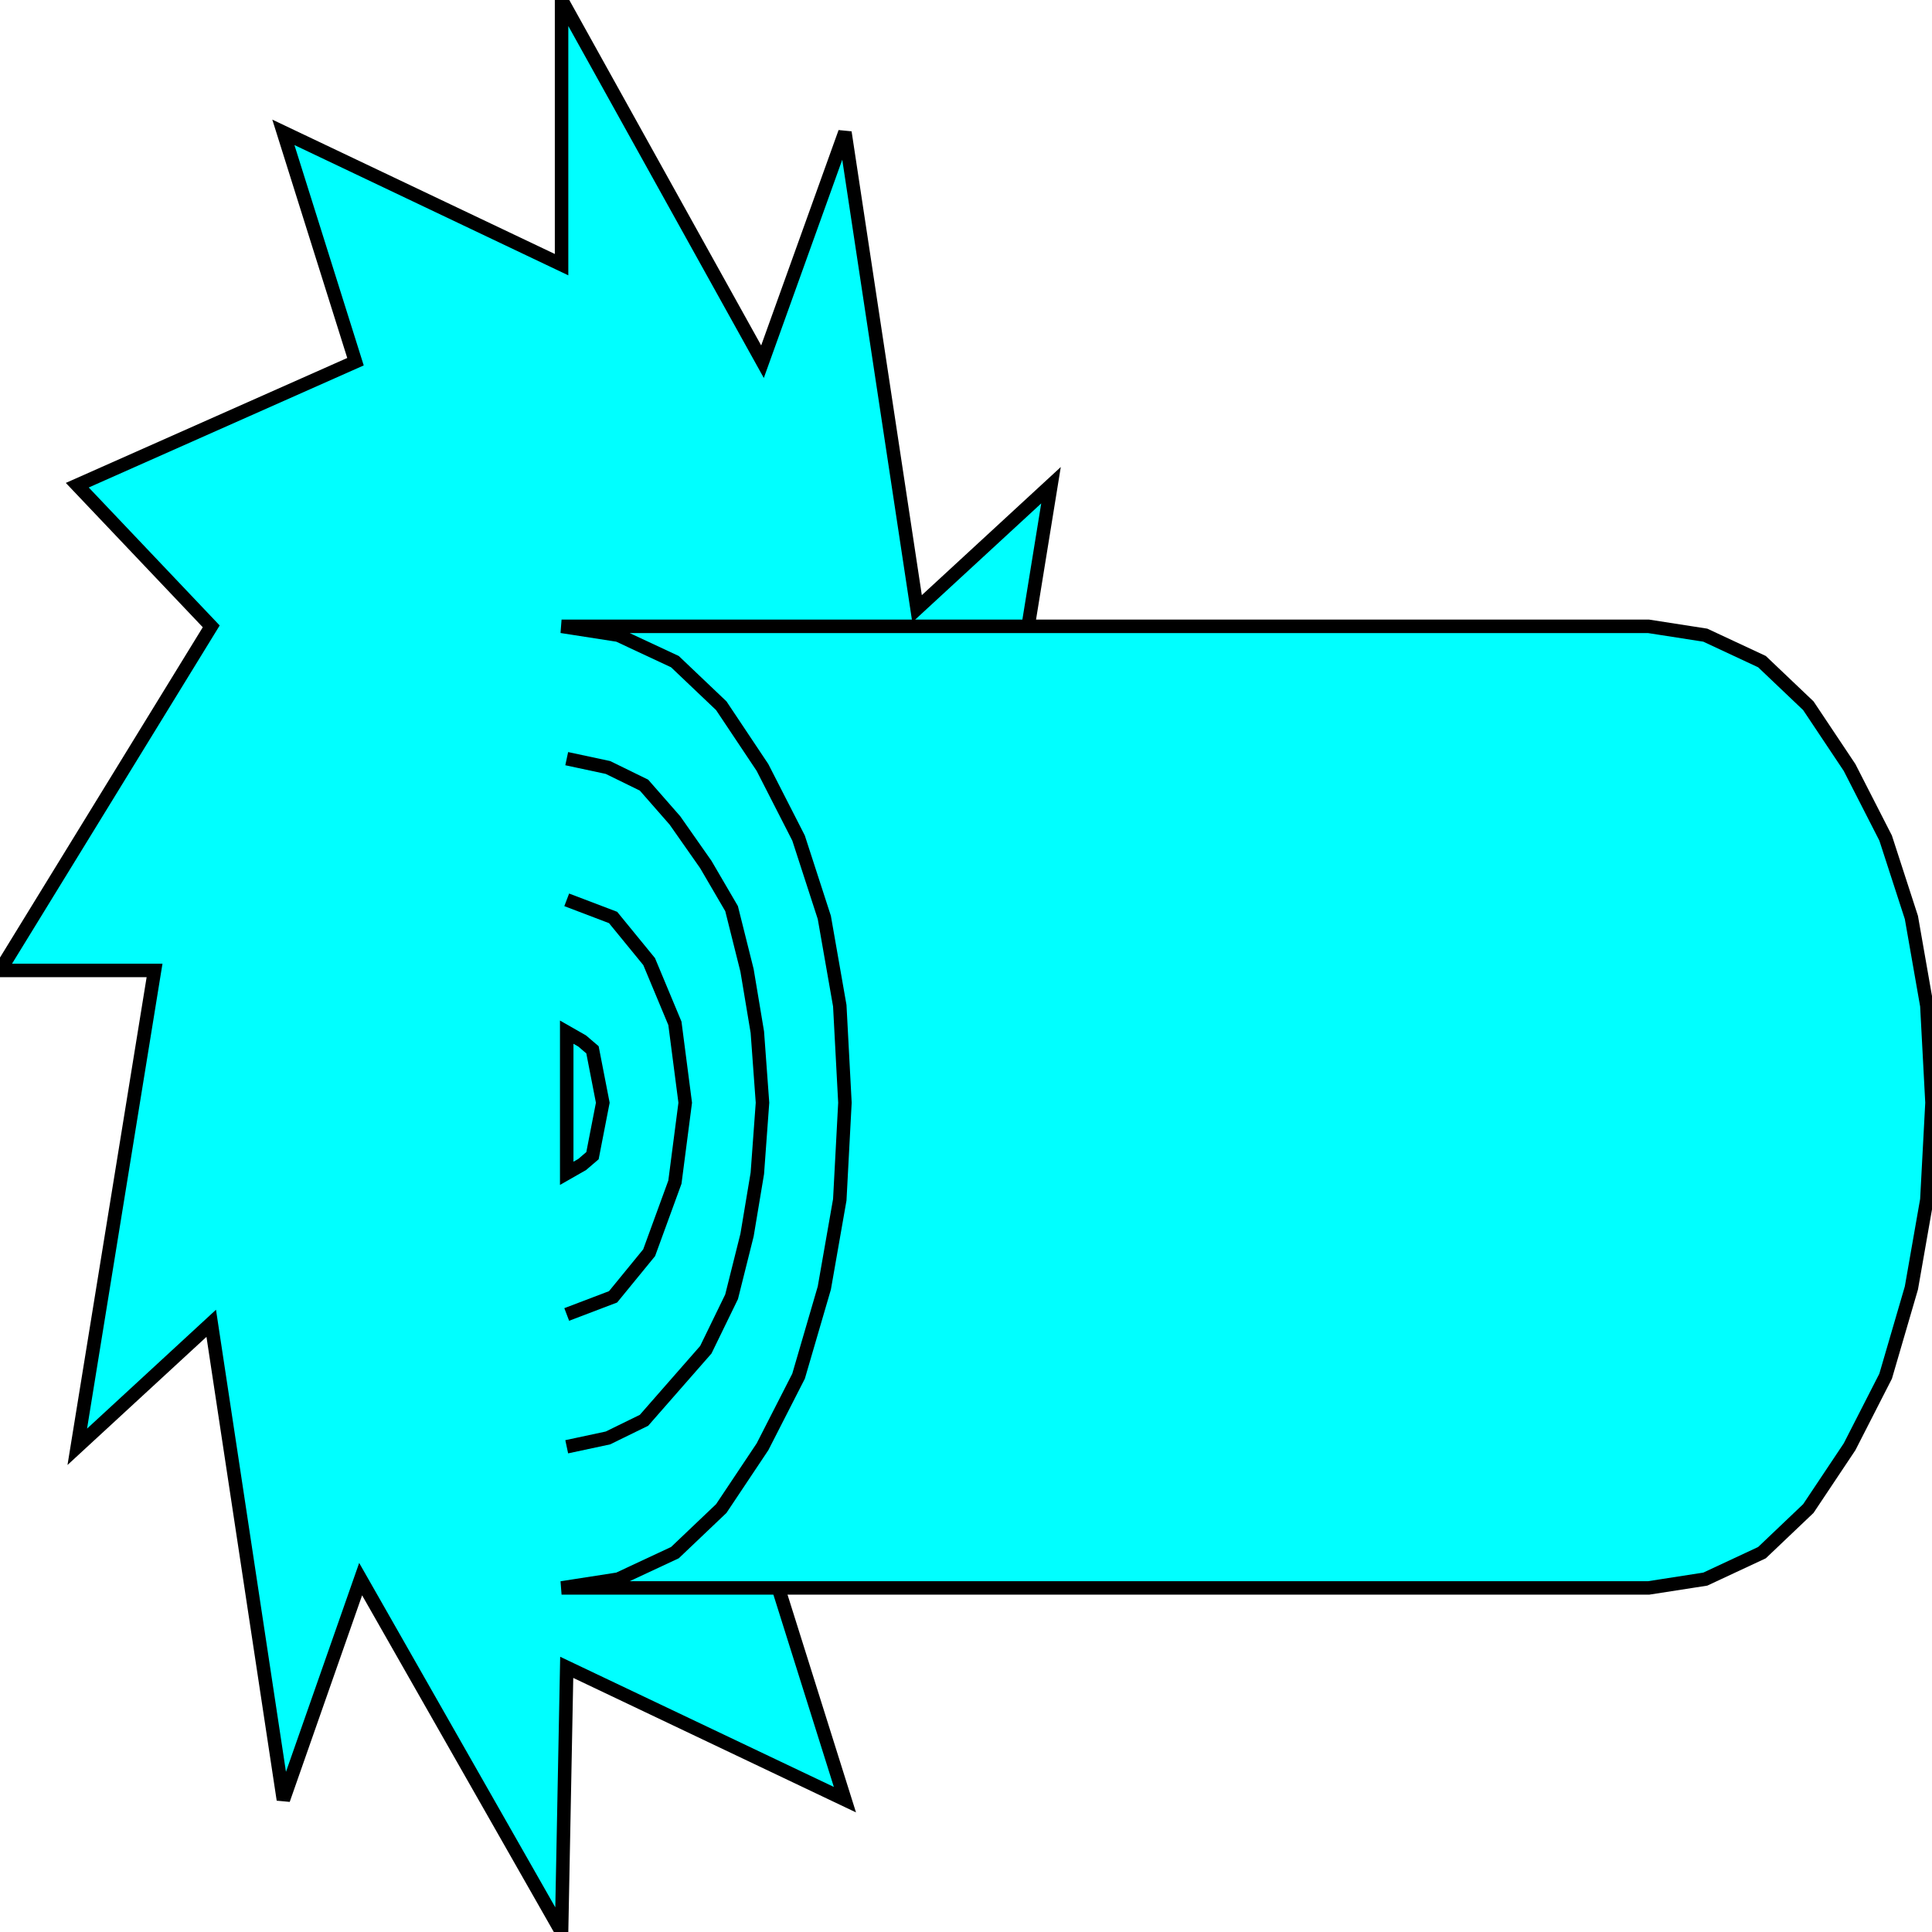 <svg width="150" height="150" viewBox="0 0 150 150" fill="none" xmlns="http://www.w3.org/2000/svg">
<g clip-path="url(#clip0_2109_186796)">
<path d="M16.4 48.63L6 37.671L27.6 28.082L22 10.274L43.6 20.548V0L59.2 28.082L65.6 10.274L71.2 47.26L81.6 37.671L75.6 74.657L87.6 75.343L71.2 102.055L81.6 112.329L60 121.918L65.6 139.726L44 129.452L43.6 150L28 122.603L22 139.726L16.4 102.74L6 112.329L12 75.343H0L16.4 48.63Z" fill="#00FFFF" stroke="black" stroke-width="1.047"/>
<path d="M128 123.286H43.6L48 122.602L52.4 120.547L56 117.122L59.2 112.328L62 106.848L64 99.999L65.2 93.15L65.6 85.615L65.2 78.081L64 71.232L62 65.067L59.2 59.588L56 54.793L52.4 51.369L48 49.314L43.6 48.629H128L132.4 49.314L136.8 51.369L140.4 54.793L143.6 59.588L146.4 65.067L148.4 71.232L149.6 78.081L150 85.615L149.6 93.15L148.4 99.999L146.4 106.848L143.6 112.328L140.4 117.122L136.8 120.547L132.4 122.602L128 123.286Z" fill="#00FFFF" stroke="black" stroke-width="1.047"/>
<path d="M44 58.902L47.2 59.587L50 60.957L52.4 63.697L54.8 67.121L56.8 70.546L58 75.341L58.8 80.135L59.2 85.615L58.8 91.094L58 95.889L56.8 100.683L54.8 104.793L52.4 107.532L50 110.272L47.2 111.642L44 112.327" stroke="black" stroke-width="1.047"/>
<path d="M44 69.863L47.6 71.233L50.4 74.658L52.4 79.452L53.2 85.617L52.4 91.781L50.4 97.26L47.6 100.685L44 102.055" stroke="black" stroke-width="1.047"/>
<path d="M44 85.616V80.137L45.2 80.822L46 81.507L46.4 83.561L46.8 85.616L46.4 87.671L46 89.726L45.2 90.411L44 91.096V85.616Z" fill="#00FFFF" stroke="black" stroke-width="1.047"/>
</g>
<defs>
<clipPath id="clip0_2109_186796">
<rect width="150" height="150" fill="white"/>
</clipPath>
</defs>
</svg>
